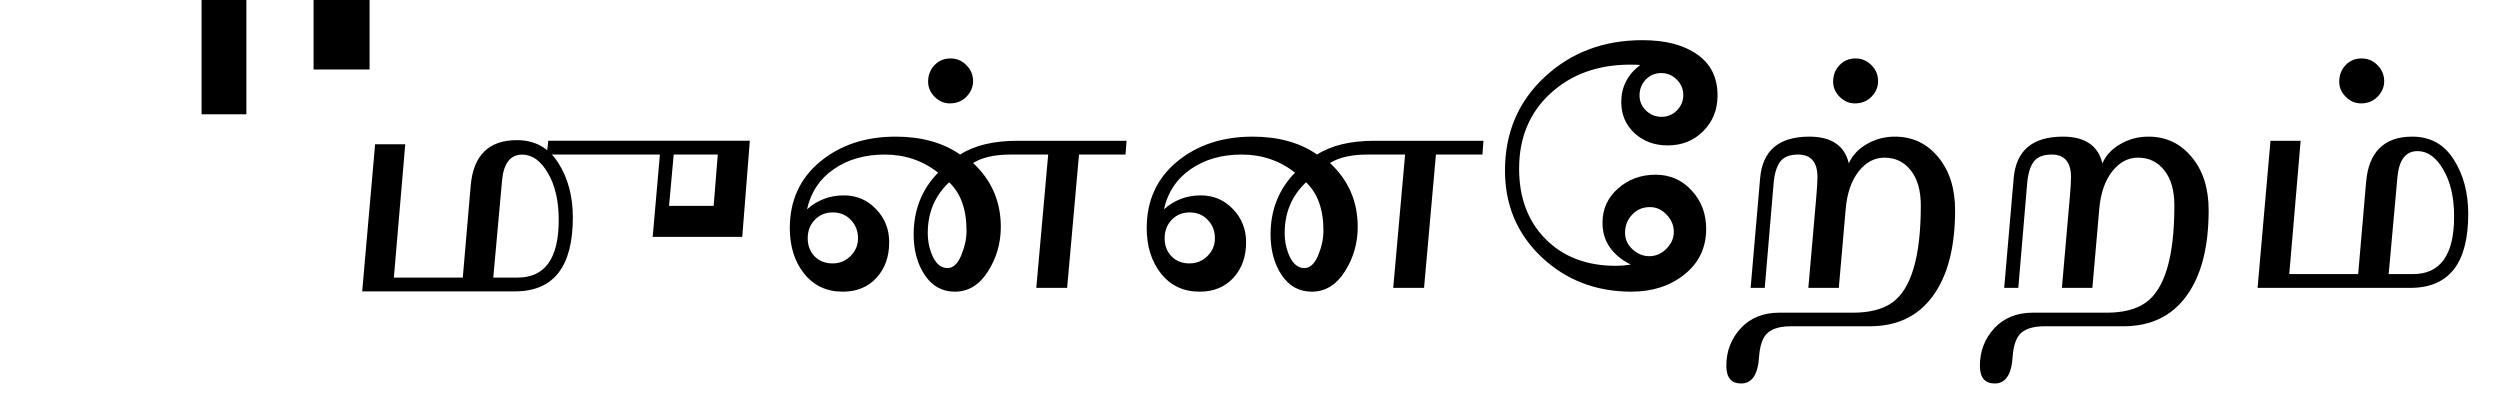 <?xml version="1.0" encoding="UTF-8" standalone="no"?>
<!-- Created with Inkscape (http://www.inkscape.org/) -->

<svg
   xmlns:dc="http://purl.org/dc/elements/1.1/"
   xmlns:cc="http://creativecommons.org/ns#"
   xmlns:rdf="http://www.w3.org/1999/02/22-rdf-syntax-ns#"
   xmlns:svg="http://www.w3.org/2000/svg"
   xmlns="http://www.w3.org/2000/svg"
   xmlns:sodipodi="http://sodipodi.sourceforge.net/DTD/sodipodi-0.dtd"
   xmlns:inkscape="http://www.inkscape.org/namespaces/inkscape"
   width="360mm"
   height="60mm"
   viewBox="0 0 1275.591 212.598"
   id="svg2"
   version="1.1"
   inkscape:version="0.91 r13725"
   sodipodi:docname="munnerram (improvement) bad.svg">
  <defs
     id="defs4" />
  <sodipodi:namedview
     id="base"
     pagecolor="#ffffff"
     bordercolor="#666666"
     borderopacity="1.0"
     inkscape:pageopacity="0.0"
     inkscape:pageshadow="2"
     inkscape:zoom="2.8"
     inkscape:cx="317.81857"
     inkscape:cy="101.09575"
     inkscape:document-units="px"
     inkscape:current-layer="text3336"
     showgrid="false"
     inkscape:window-width="1920"
     inkscape:window-height="1027"
     inkscape:window-x="-8"
     inkscape:window-y="-8"
     inkscape:window-maximized="1" />
  <g
     inkscape:label="Layer 1"
     inkscape:groupmode="layer"
     id="layer1"
     transform="translate(0,-839.764)">
    <g
       style="font-style:normal;font-weight:normal;font-size:40px;line-height:125%;font-family:sans-serif;letter-spacing:0px;word-spacing:0px;fill:#000000;fill-opacity:1;stroke:none;stroke-width:1px;stroke-linecap:butt;stroke-linejoin:miter;stroke-opacity:1"
       id="text3336">
      <path
         d="m 184.799,988.434 6.592,-75.059 15.381,0 -5.801,68.027 35.156,0 4.043,-46.846 q 0.967,-11.602 6.855,-17.402 5.889,-5.889 16.699,-5.889 13.799,0 21.182,11.689 7.383,11.602 7.383,27.773 0,18.896 -7.383,28.301 -7.383,9.404 -22.148,9.404 l -77.959,0 z m 66.885,-7.031 12.393,0 q 10.459,0 15.732,-7.295 5.273,-7.383 5.273,-22.061 0,-14.678 -5.537,-23.994 -5.449,-9.404 -13.096,-9.404 -4.57,0 -7.119,3.34 -2.549,3.252 -3.164,9.844 l -4.482,49.57 z"
         style="font-size:180px"
         id="path3357"
         inkscape:connector-curvature="0" />
      <path
         d="m 382.591,911.589 -3.867,49.043 -45.703,0 3.691,-42.012 -57.744,0 0.791,-7.031 102.832,0 z m -16.348,7.031 -22.5,0 -2.373,26.191 22.764,0 2.109,-26.191 z"
         style="font-size:180px"
         id="path3361" />
      <path
         d="m 574.807,911.589 -0.527,7.031 -23.73,0 -6.064,68.027 -15.732,0 6.064,-68.027 -19.248,0 q -12.041,0 -19.072,4.307 14.15,13.184 14.15,32.607 0,12.48 -6.592,22.764 -6.504,10.283 -16.875,10.283 -9.668,0 -15.381,-8.525 -5.625,-8.525 -5.625,-20.654 0,-18.721 12.48,-31.553 -11.777,-9.229 -27.246,-9.229 -15.205,0 -26.016,7.471 -10.723,7.383 -13.623,20.479 7.998,-7.119 18.809,-7.119 9.756,0 16.436,7.031 6.68,6.943 6.68,16.875 0,11.074 -6.504,18.193 -6.504,7.031 -17.227,7.031 -12.305,0 -19.688,-9.229 -7.295,-9.229 -7.295,-23.203 0,-21.006 15.381,-33.838 15.469,-12.832 38.672,-12.832 19.688,0 32.871,9.141 10.898,-7.031 29.355,-7.031 l 55.547,0 z M 484.28,932.771 q -10.898,10.283 -10.898,25.84 0,6.768 2.725,12.393 2.725,5.537 7.383,5.537 4.219,0 6.943,-6.416 2.725,-6.504 2.725,-12.656 0,-16.348 -8.877,-24.697 z m -59.326,15.381 q -5.625,0 -9.229,3.779 -3.604,3.779 -3.604,9.404 0,5.537 3.516,9.229 3.604,3.604 9.141,3.604 5.361,0 9.141,-3.691 3.867,-3.779 3.867,-9.141 0,-5.625 -3.691,-9.404 -3.604,-3.779 -9.141,-3.779 z m 59.678,-55.635 q -4.395,0 -7.734,-3.34 -3.34,-3.34 -3.34,-7.734 0,-4.922 3.164,-8.35 3.252,-3.516 8.262,-3.516 4.746,0 8.086,3.428 3.428,3.34 3.428,8.262 0,4.307 -3.34,7.822 -3.34,3.428 -8.525,3.428 z"
         style="font-size:180px"
         id="path3363" />
      <path
         d="m 756.917,911.589 -0.527,7.031 -23.73,0 -6.064,68.027 -15.732,0 6.064,-68.027 -19.248,0 q -12.041,0 -19.072,4.307 14.15,13.184 14.15,32.607 0,12.48 -6.592,22.764 -6.504,10.283 -16.875,10.283 -9.668,0 -15.381,-8.525 -5.625,-8.525 -5.625,-20.654 0,-18.721 12.48,-31.553 -11.777,-9.229 -27.246,-9.229 -15.205,0 -26.016,7.471 -10.723,7.383 -13.623,20.479 7.998,-7.119 18.809,-7.119 9.756,0 16.436,7.031 6.68,6.943 6.68,16.875 0,11.074 -6.504,18.193 -6.504,7.031 -17.227,7.031 -12.305,0 -19.688,-9.229 -7.295,-9.229 -7.295,-23.203 0,-21.006 15.381,-33.838 15.469,-12.832 38.672,-12.832 19.688,0 32.871,9.141 10.898,-7.031 29.355,-7.031 l 55.547,0 z M 666.39,932.771 q -10.898,10.283 -10.898,25.84 0,6.768 2.725,12.393 2.725,5.537 7.383,5.537 4.219,0 6.943,-6.416 2.725,-6.504 2.725,-12.656 0,-16.348 -8.877,-24.697 z m -59.326,15.381 q -5.625,0 -9.229,3.779 -3.604,3.779 -3.604,9.404 0,5.537 3.516,9.229 3.604,3.604 9.141,3.604 5.361,0 9.141,-3.691 3.867,-3.779 3.867,-9.141 0,-5.625 -3.691,-9.404 -3.604,-3.779 -9.141,-3.779 z"
         style="font-size:180px"
         id="path3365" />
      <path
         d="m 836.897,872.917 q -1.582,-0.176 -5.01,-0.176 -24.785,0 -40.781,14.678 -15.996,14.678 -15.996,38.408 0,22.324 13.535,35.947 13.535,13.623 35.859,13.623 3.604,0 7.559,-0.615 -14.414,-7.383 -14.414,-21.357 0,-10.459 7.91,-17.49 7.998,-7.031 19.16,-7.031 11.074,0 18.457,8.086 7.383,7.998 7.383,19.512 0,14.414 -11.074,23.291 -10.986,8.789 -27.07,8.789 -27.158,0 -45.879,-17.666 -18.633,-17.666 -18.633,-44.121 0,-28.828 20.127,-47.637 20.215,-18.896 50.01,-18.896 17.666,0 27.949,7.295 10.371,7.207 10.371,20.918 0,10.898 -7.295,18.193 -7.207,7.295 -18.193,7.295 -10.02,0 -16.875,-6.24 -6.768,-6.328 -6.768,-15.908 0,-11.514 9.668,-18.896 z m 10.723,4.131 q -4.746,0 -7.91,3.34 -3.164,3.34 -3.164,8.086 0,4.482 3.34,7.734 3.34,3.164 7.91,3.164 4.57,0 7.822,-3.252 3.252,-3.34 3.252,-7.822 0,-4.658 -3.34,-7.91 -3.252,-3.34 -7.91,-3.34 z m -5.801,68.379 q -5.449,0 -9.053,3.867 -3.604,3.779 -3.604,9.316 0,4.746 3.779,8.35 3.867,3.516 8.613,3.516 4.922,0 8.701,-3.779 3.779,-3.779 3.779,-8.613 0,-5.01 -3.691,-8.789 -3.604,-3.867 -8.525,-3.867 z"
         style="font-size:180px"
         id="path3367" />
      <path
         d="m 938.235,986.648 -15.557,0 4.043,-46.23 q 0.615,-7.031 0.615,-10.195 0,-5.801 -2.461,-8.701 -2.461,-2.9 -7.383,-2.9 -6.504,0 -9.229,3.691 -2.725,3.691 -3.34,11.426 l -4.482,52.91 -7.207,0 4.834,-55.811 q 0.879,-10.635 7.119,-15.996 6.328,-5.361 18.018,-5.361 8.438,0 13.447,3.428 5.098,3.428 6.68,10.195 2.725,-6.152 9.229,-9.844 6.504,-3.779 14.238,-3.779 13.535,0 22.148,10.459 8.613,10.371 8.613,27.07 0,28.301 -11.338,43.77 -11.25,15.469 -32.256,15.469 l -40.254,0 q -7.91,0 -11.777,3.34 -3.779,3.34 -4.395,12.305 -0.879,13.535 -9.141,13.535 -7.559,0 -7.559,-9.053 0,-11.162 7.383,-19.16 7.383,-7.91 19.6,-7.91 l 37.617,0 q 12.744,0 19.951,-5.098 7.295,-5.098 10.986,-17.49 3.691,-12.393 3.691,-32.08 0,-11.514 -5.098,-17.93 -5.098,-6.504 -13.447,-6.504 -7.646,0 -13.184,7.031 -5.537,7.031 -6.592,19.16 l -3.516,40.254 z m 8.174,-94.131 q -4.395,0 -7.734,-3.34 -3.34,-3.34 -3.34,-7.734 0,-4.922 3.164,-8.35 3.252,-3.516 8.262,-3.516 4.746,0 8.086,3.428 3.428,3.34 3.428,8.262 0,4.307 -3.34,7.822 -3.34,3.428 -8.525,3.428 z"
         style="font-size:180px"
         id="path3369" />
      <path
         d="m 1067.61,986.648 -15.557,0 4.043,-46.23 q 0.615,-7.031 0.615,-10.195 0,-5.801 -2.461,-8.701 -2.461,-2.9 -7.383,-2.9 -6.504,0 -9.229,3.691 -2.725,3.691 -3.34,11.426 l -4.482,52.91 -7.207,0 4.834,-55.811 q 0.879,-10.635 7.119,-15.996 6.328,-5.361 18.018,-5.361 8.438,0 13.447,3.428 5.098,3.428 6.68,10.195 2.725,-6.152 9.229,-9.844 6.504,-3.779 14.238,-3.779 13.535,0 22.148,10.459 8.613,10.371 8.613,27.07 0,28.301 -11.338,43.77 -11.25,15.469 -32.256,15.469 l -40.254,0 q -7.91,0 -11.777,3.34 -3.779,3.34 -4.394,12.305 -0.879,13.535 -9.141,13.535 -7.559,0 -7.559,-9.053 0,-11.162 7.383,-19.16 7.383,-7.91 19.6,-7.91 l 37.617,0 q 12.744,0 19.951,-5.098 7.295,-5.098 10.986,-17.49 3.691,-12.393 3.691,-32.08 0,-11.514 -5.098,-17.93 -5.098,-6.504 -13.447,-6.504 -7.646,0 -13.184,7.031 -5.537,7.031 -6.592,19.16 l -3.516,40.254 z"
         style="font-size:180px"
         id="path3371" />
      <path
         d="m 1151.897,986.648 6.592,-75.059 15.381,0 -5.801,68.027 35.156,0 4.043,-46.846 q 0.967,-11.602 6.856,-17.402 5.889,-5.889 16.699,-5.889 13.799,0 21.182,11.689 7.383,11.602 7.383,27.773 0,18.896 -7.383,28.301 -7.383,9.404 -22.148,9.404 l -77.959,0 z m 66.885,-7.031 12.393,0 q 10.459,0 15.732,-7.295 5.273,-7.383 5.273,-22.061 0,-14.678 -5.537,-23.994 -5.449,-9.404 -13.096,-9.404 -4.57,0 -7.119,3.34 -2.549,3.252 -3.164,9.844 l -4.482,49.57 z m -14.15,-87.1 q -4.394,0 -7.734,-3.34 -3.34,-3.34 -3.34,-7.734 0,-4.922 3.164,-8.35 3.252,-3.516 8.262,-3.516 4.746,0 8.086,3.428 3.428,3.34 3.428,8.262 0,4.307 -3.34,7.822 -3.34,3.428 -8.525,3.428 z"
         style="font-size:180px"
         id="path3373" />
    </g>
    <flowRoot
       xml:space="preserve"
       id="flowRoot3340"
       style="font-style:normal;font-weight:normal;font-size:40px;line-height:125%;font-family:sans-serif;letter-spacing:0px;word-spacing:0px;fill:#000000;fill-opacity:1;stroke:none;stroke-width:1px;stroke-linecap:butt;stroke-linejoin:miter;stroke-opacity:1"
       transform="translate(0,839.764)"><flowRegion
         id="flowRegion3342"><rect
           id="rect3344"
           width="28.571"
           height="42.857"
           x="160"
           y="-7.402" /></flowRegion><flowPara
         id="flowPara3346"></flowPara></flowRoot>    <flowRoot
       xml:space="preserve"
       id="flowRoot3348"
       style="font-style:normal;font-weight:normal;font-size:40px;line-height:125%;font-family:sans-serif;letter-spacing:0px;word-spacing:0px;fill:#000000;fill-opacity:1;stroke:none;stroke-width:1px;stroke-linecap:butt;stroke-linejoin:miter;stroke-opacity:1"
       transform="translate(0,839.764)"><flowRegion
         id="flowRegion3350"><rect
           id="rect3352"
           width="22.857"
           height="65.714"
           x="102.857"
           y="-7.402" /></flowRegion><flowPara
         id="flowPara3354"></flowPara></flowRoot>  </g>
</svg>
